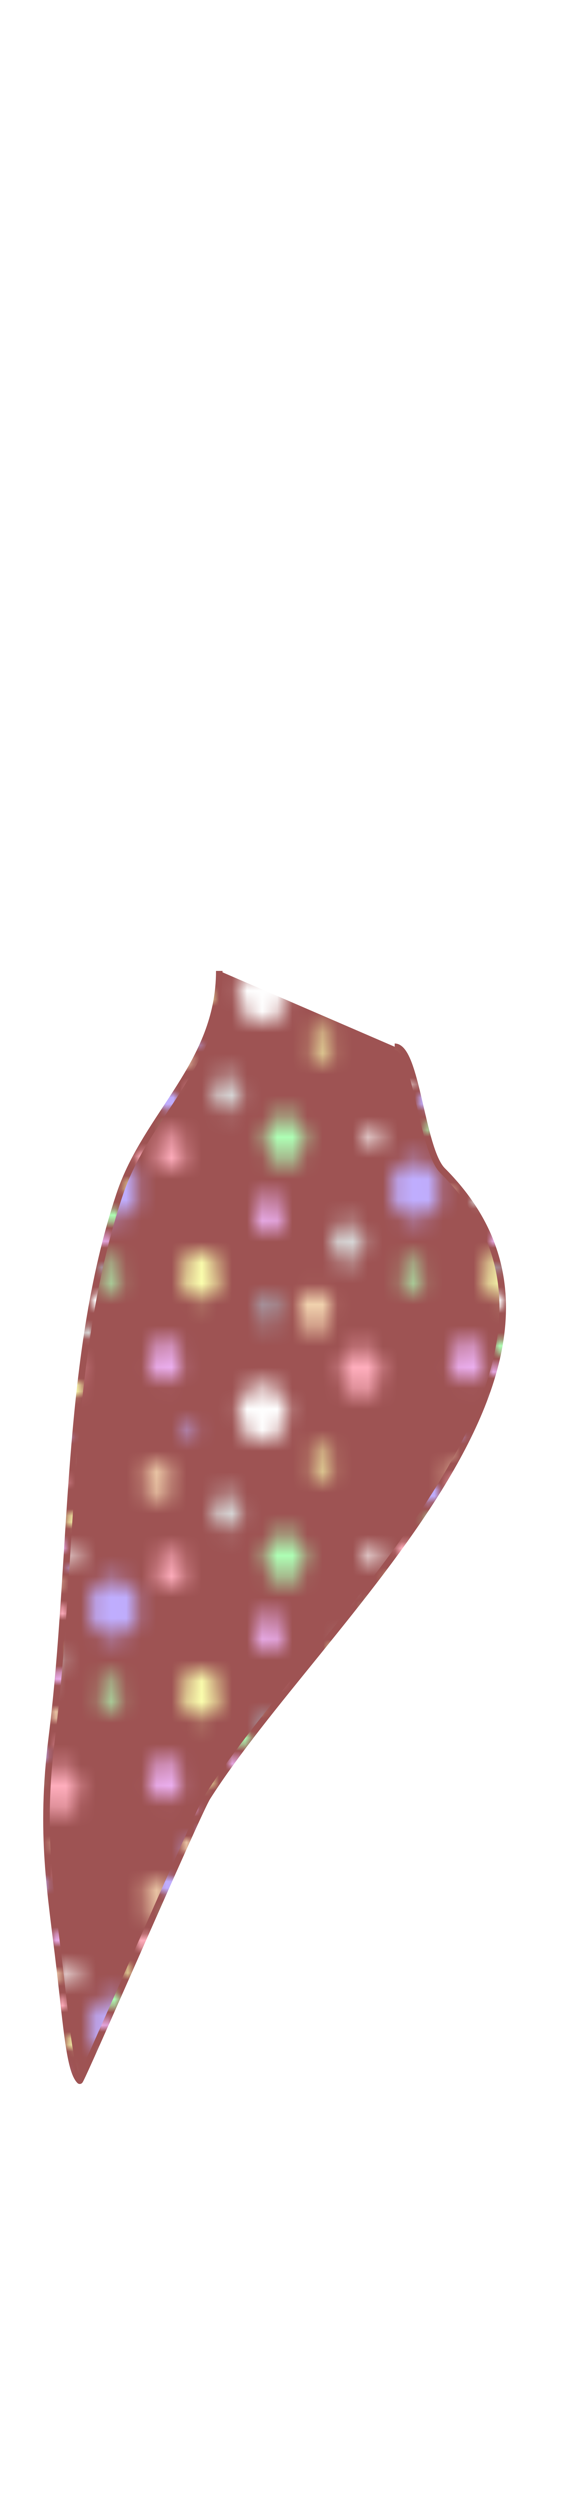 <?xml version="1.0" encoding="utf-8"?>
<svg class="shirt" width="86" height="380" viewBox="202.715 584.407 86.593 380.048" preserveAspectRatio="xMidYMax" xmlns="http://www.w3.org/2000/svg" xmlns:xlink="http://www.w3.org/1999/xlink">
  <defs id="svgEditorDefs">
    <path id="svgEditorClosePathDefs" fill="black" style="stroke-width: 0px; stroke: none;" class="clothes"/>
    <pattern id="pattern-0" x="0" y="0" width="20" height="20" patternUnits="userSpaceOnUse" viewBox="0 0 100 100">
      <rect x="-1.125" y="-2.412" width="104.662" height="105.466" style="fill: rgb(158, 83, 83);"/>
      <g transform="matrix(0.412, 0, 0, 0.33, -0.333, 1.63)">
        <g id="layer1">
          <path id="path3784" style="fill:#aeffb5" d="m134.35 103.35a22.728 22.728 0 1 1 -45.457 0 22.728 22.728 0 1 1 45.457 0z" transform="matrix(.733 0 0 .733 -20.237 4.327)"/>
          <path id="path3786" style="fill:#aeffb5" d="m134.35 103.35a22.728 22.728 0 1 1 -45.457 0 22.728 22.728 0 1 1 45.457 0z" transform="matrix(.422 0 0 .422 117.02 134.97)"/>
          <path id="path3790" style="fill:#ffaebd" d="m134.35 103.35a22.728 22.728 0 1 1 -45.457 0 22.728 22.728 0 1 1 45.457 0z" transform="matrix(.733 0 0 .733 40.878 172.52)"/>
          <path id="path3792" style="fill:#ffaebd" d="m134.35 103.35a22.728 22.728 0 1 1 -45.457 0 22.728 22.728 0 1 1 45.457 0z" transform="matrix(.556 0 0 .556 150.62 31.287)"/>
          <path id="path3805" style="fill:#aeeaff" d="m134.35 103.35a22.728 22.728 0 1 1 -45.457 0 22.728 22.728 0 1 1 45.457 0z" transform="matrix(.333 0 0 .333 11.28 169.92)"/>
          <path id="path3807" style="fill:#fbffae" d="m0.492 163.03v30.16c5.672-2.66 9.625-8.42 9.625-15.1 0-6.67-3.956-12.4-9.625-15.06z"/>
          <path id="rect3811" style="fill:#fbffae" d="m237.38 161.44c-9.2 0-16.66 7.45-16.66 16.65s7.46 16.69 16.66 16.69c2.53 0 4.92-0.59 7.06-1.59v-30.16c-2.14-1.01-4.53-1.59-7.06-1.59z"/>
          <path id="path3820" style="fill:#fbffae" d="m134.35 103.35a22.728 22.728 0 1 1 -45.457 0 22.728 22.728 0 1 1 45.457 0z" transform="matrix(.422 0 0 .422 44.29 -32.209)"/>
          <path id="path3822" style="fill:#c0aeff" d="m134.35 103.35a22.728 22.728 0 1 1 -45.457 0 22.728 22.728 0 1 1 45.457 0z" transform="matrix(.889 0 0 .889 67.456 24.616)"/>
          <path id="path3824" style="fill:#c0aeff" d="m134.35 103.35a22.728 22.728 0 1 1 -45.457 0 22.728 22.728 0 1 1 45.457 0z" transform="matrix(.333 0 0 .333 189.57 262.85)"/>
          <path id="path3826" style="fill:#ffffff" d="m134.35 103.35a22.728 22.728 0 1 1 -45.457 0 22.728 22.728 0 1 1 45.457 0z" transform="matrix(.889 0 0 .889 -55.278 186.24)"/>
          <path id="path3828" style="fill:#ffffff" d="m134.35 103.35a22.728 22.728 0 1 1 -45.457 0 22.728 22.728 0 1 1 45.457 0z" transform="matrix(.333 0 0 .333 95.123 43.648)"/>
          <path id="path3830" style="fill:#f0b5f9" d="m134.35 103.35a22.728 22.728 0 1 1 -45.457 0 22.728 22.728 0 1 1 45.457 0z" transform="matrix(.6 0 0 .6 141.12 178.22)"/>
          <path id="path3832" style="fill:#f0b5f9" d="m134.35 103.35a22.728 22.728 0 1 1 -45.457 0 22.728 22.728 0 1 1 45.457 0z" transform="matrix(.533 0 0 .533 -10.539 79.546)"/>
          <path id="path3834" style="fill:#f9dcb5" d="m134.35 103.35a22.728 22.728 0 1 1 -45.457 0 22.728 22.728 0 1 1 45.457 0z" transform="matrix(.533 0 0 .533 142.5 -30.561)"/>
          <path id="path3836" style="fill:#f9dcb5" d="m134.35 103.35a22.728 22.728 0 1 1 -45.457 0 22.728 22.728 0 1 1 45.457 0z" transform="matrix(.6 0 0 .6 18.89 142.36)"/>
          <path id="path3838" style="fill:#d7d7d7" d="m134.35 103.35a22.728 22.728 0 1 1 -45.457 0 22.728 22.728 0 1 1 45.457 0z" transform="matrix(.533 0 0 .533 -44.379 -8.842)"/>
          <path id="path3840" style="fill:#d7d7d7" d="m134.35 103.35a22.728 22.728 0 1 1 -45.457 0 22.728 22.728 0 1 1 45.457 0z" transform="matrix(.6 0 0 .6 45.154 92.859)"/>
        </g>
      </g>
    </pattern>
    <pattern id="pattern-0-0" patternTransform="matrix(1, 0, 0, 1, 234.79, 802.314)" xlink:href="#pattern-0"/>
    <pattern id="pattern-0-1" patternTransform="matrix(2.314, 0, 0, 3.2, 234.79, 802.314)" xlink:href="#pattern-0"/>
  </defs>
  <rect id="svgEditorBackground" x="202.715" y="584.431" width="86.593" height="115.809" style="fill: none; stroke: none;" class="clothes"/>
  <rect id="rect-1" x="-403.988" y="499.579" width="1300" height="550" style="fill: none; stroke: none;" class="clothes"/>
  <path d="M 236.321 730.438 C 236.321 744.684 225.156 752.323 221.045 764.655 C 212.55 790.141 214.068 820.474 210.658 847.752 C 208.793 862.677 210.495 871.32 211.88 883.191 C 212.949 892.354 213.407 898.771 214.935 900.299 C 215.123 900.487 233.003 859.25 234.488 856.917 C 251.816 829.687 299.748 790.196 270.537 760.989 C 267.29 757.742 266.559 742.047 263.205 742.047" style="stroke: url(#pattern-0-0); fill: url(#pattern-0-1);"/>
</svg>